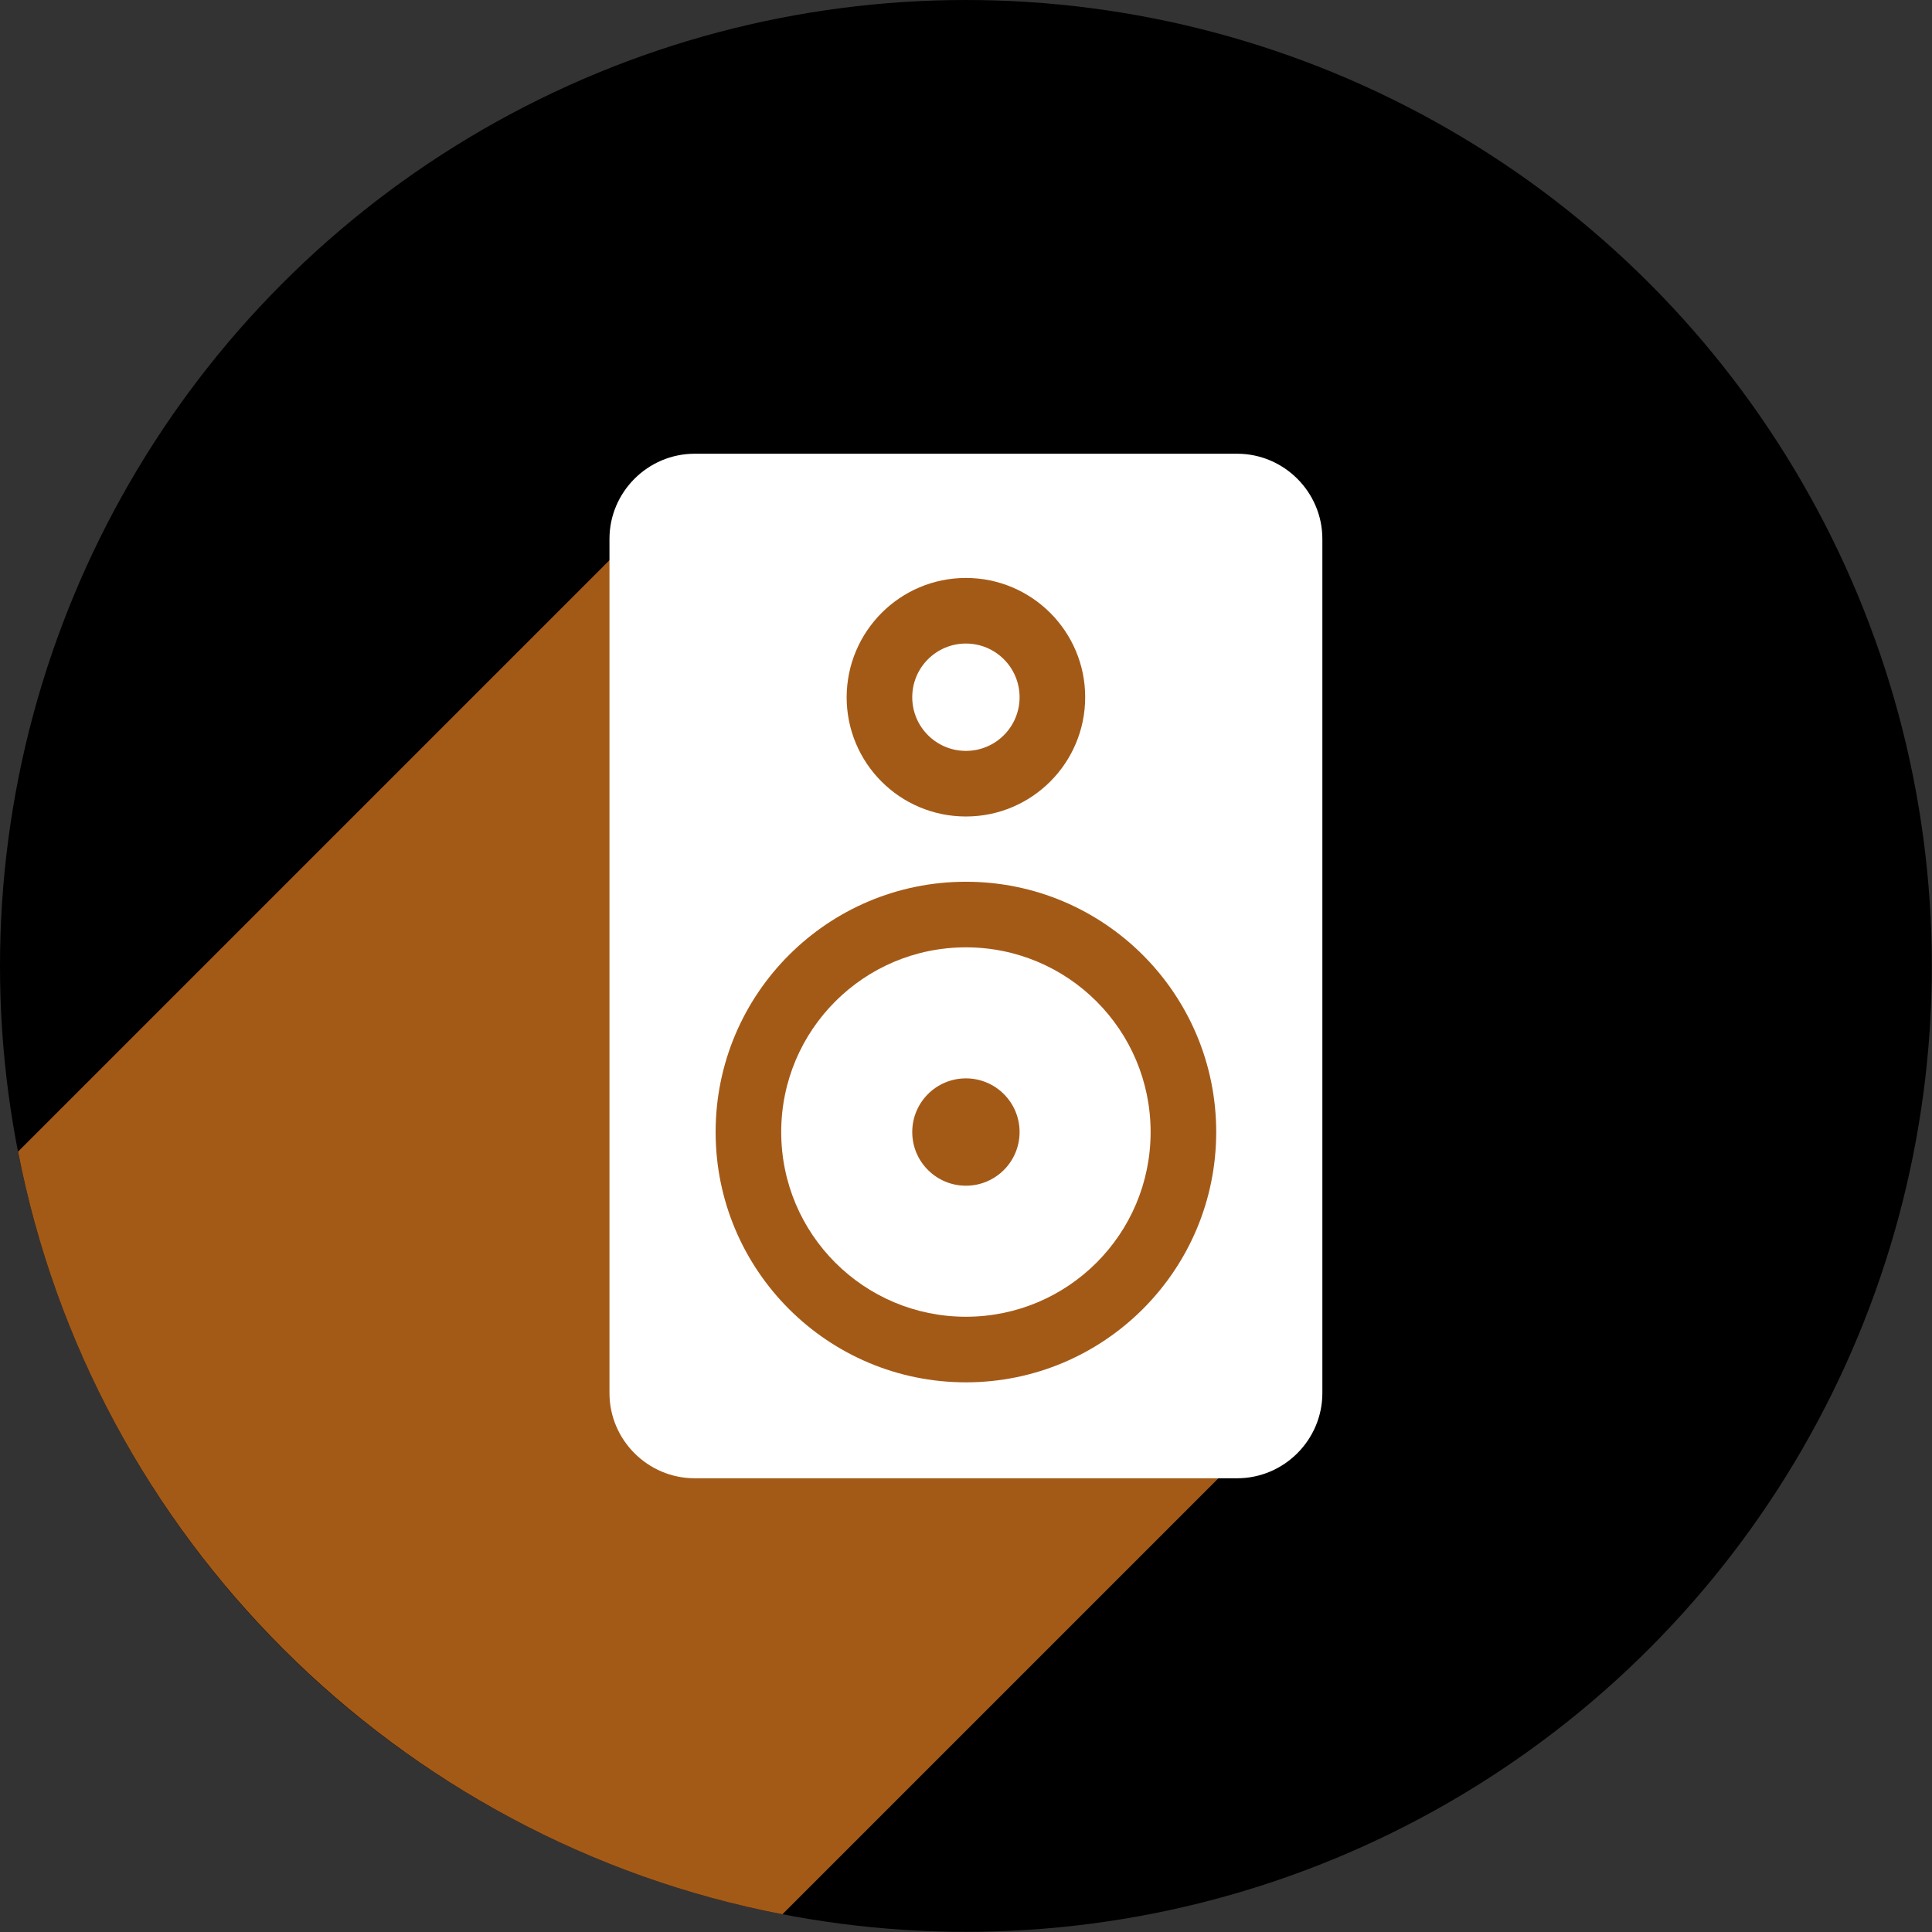 <?xml version="1.0" encoding="utf-8"?>
<!-- Generator: Adobe Illustrator 23.0.2, SVG Export Plug-In . SVG Version: 6.00 Build 0)  -->
<svg version="1.1" xmlns="http://www.w3.org/2000/svg" xmlns:xlink="http://www.w3.org/1999/xlink" x="0px" y="0px"
	 viewBox="0 0 113.39 113.39" style="enable-background:new 0 0 113.39 113.39;" xml:space="preserve">
<rect x="0" y="0" width="113.39" height="113.39" fill="#333333" stroke="none"/>
<style type="text/css">
	.st0{fill:#F4981C;}
	.st1{fill:#2AB8C8;}
	.st2{fill:#1A7580;}
	.st3{fill:#FFFFFF;}
	.st4{fill:#A45A17;}
	.st5{fill:#A45A16;}
</style>
<g id="Background">
	<circle cx="56.69" cy="56.69" r="56.69"/>
</g>
<g id="Shadow">
	<path class="st4" d="M75.3,82.97l-0.82-52.46l-36.84,0.5L1.06,67.59c4.4,22.61,22.24,40.4,44.86,44.76L75.3,82.97z"/>
</g>
<g id="Icon">
	<g>
		<path class="st3" d="M56.69,55.6c-5.99,0-10.84,4.85-10.84,10.84s4.85,10.84,10.84,10.84s10.84-4.85,10.84-10.84
			S62.68,55.6,56.69,55.6z M56.69,69.59c-1.74,0-3.15-1.41-3.15-3.15s1.41-3.15,3.15-3.15c1.74,0,3.15,1.41,3.15,3.15
			S58.43,69.59,56.69,69.59z"/>
		<path class="st3" d="M56.69,44.07c1.74,0,3.15-1.41,3.15-3.15c0-1.74-1.41-3.15-3.15-3.15c-1.74,0-3.15,1.41-3.15,3.15
			C53.54,42.66,54.95,44.07,56.69,44.07z"/>
		<path class="st3" d="M72.61,26.63H40.77c-2.75,0-5,2.25-5,5v50.13c0,2.75,2.25,5,5,5h31.84c2.75,0,5-2.25,5-5V31.63
			C77.61,28.88,75.36,26.63,72.61,26.63z M56.69,33.92c3.86,0,7,3.13,7,7c0,3.86-3.13,7-7,7s-7-3.13-7-7
			C49.7,37.05,52.83,33.92,56.69,33.92z M56.69,81.13c-8.11,0-14.69-6.58-14.69-14.69c0-8.11,6.58-14.69,14.69-14.69
			s14.69,6.58,14.69,14.69C71.38,74.55,64.8,81.13,56.69,81.13z"/>
	</g>
</g>
</svg>
